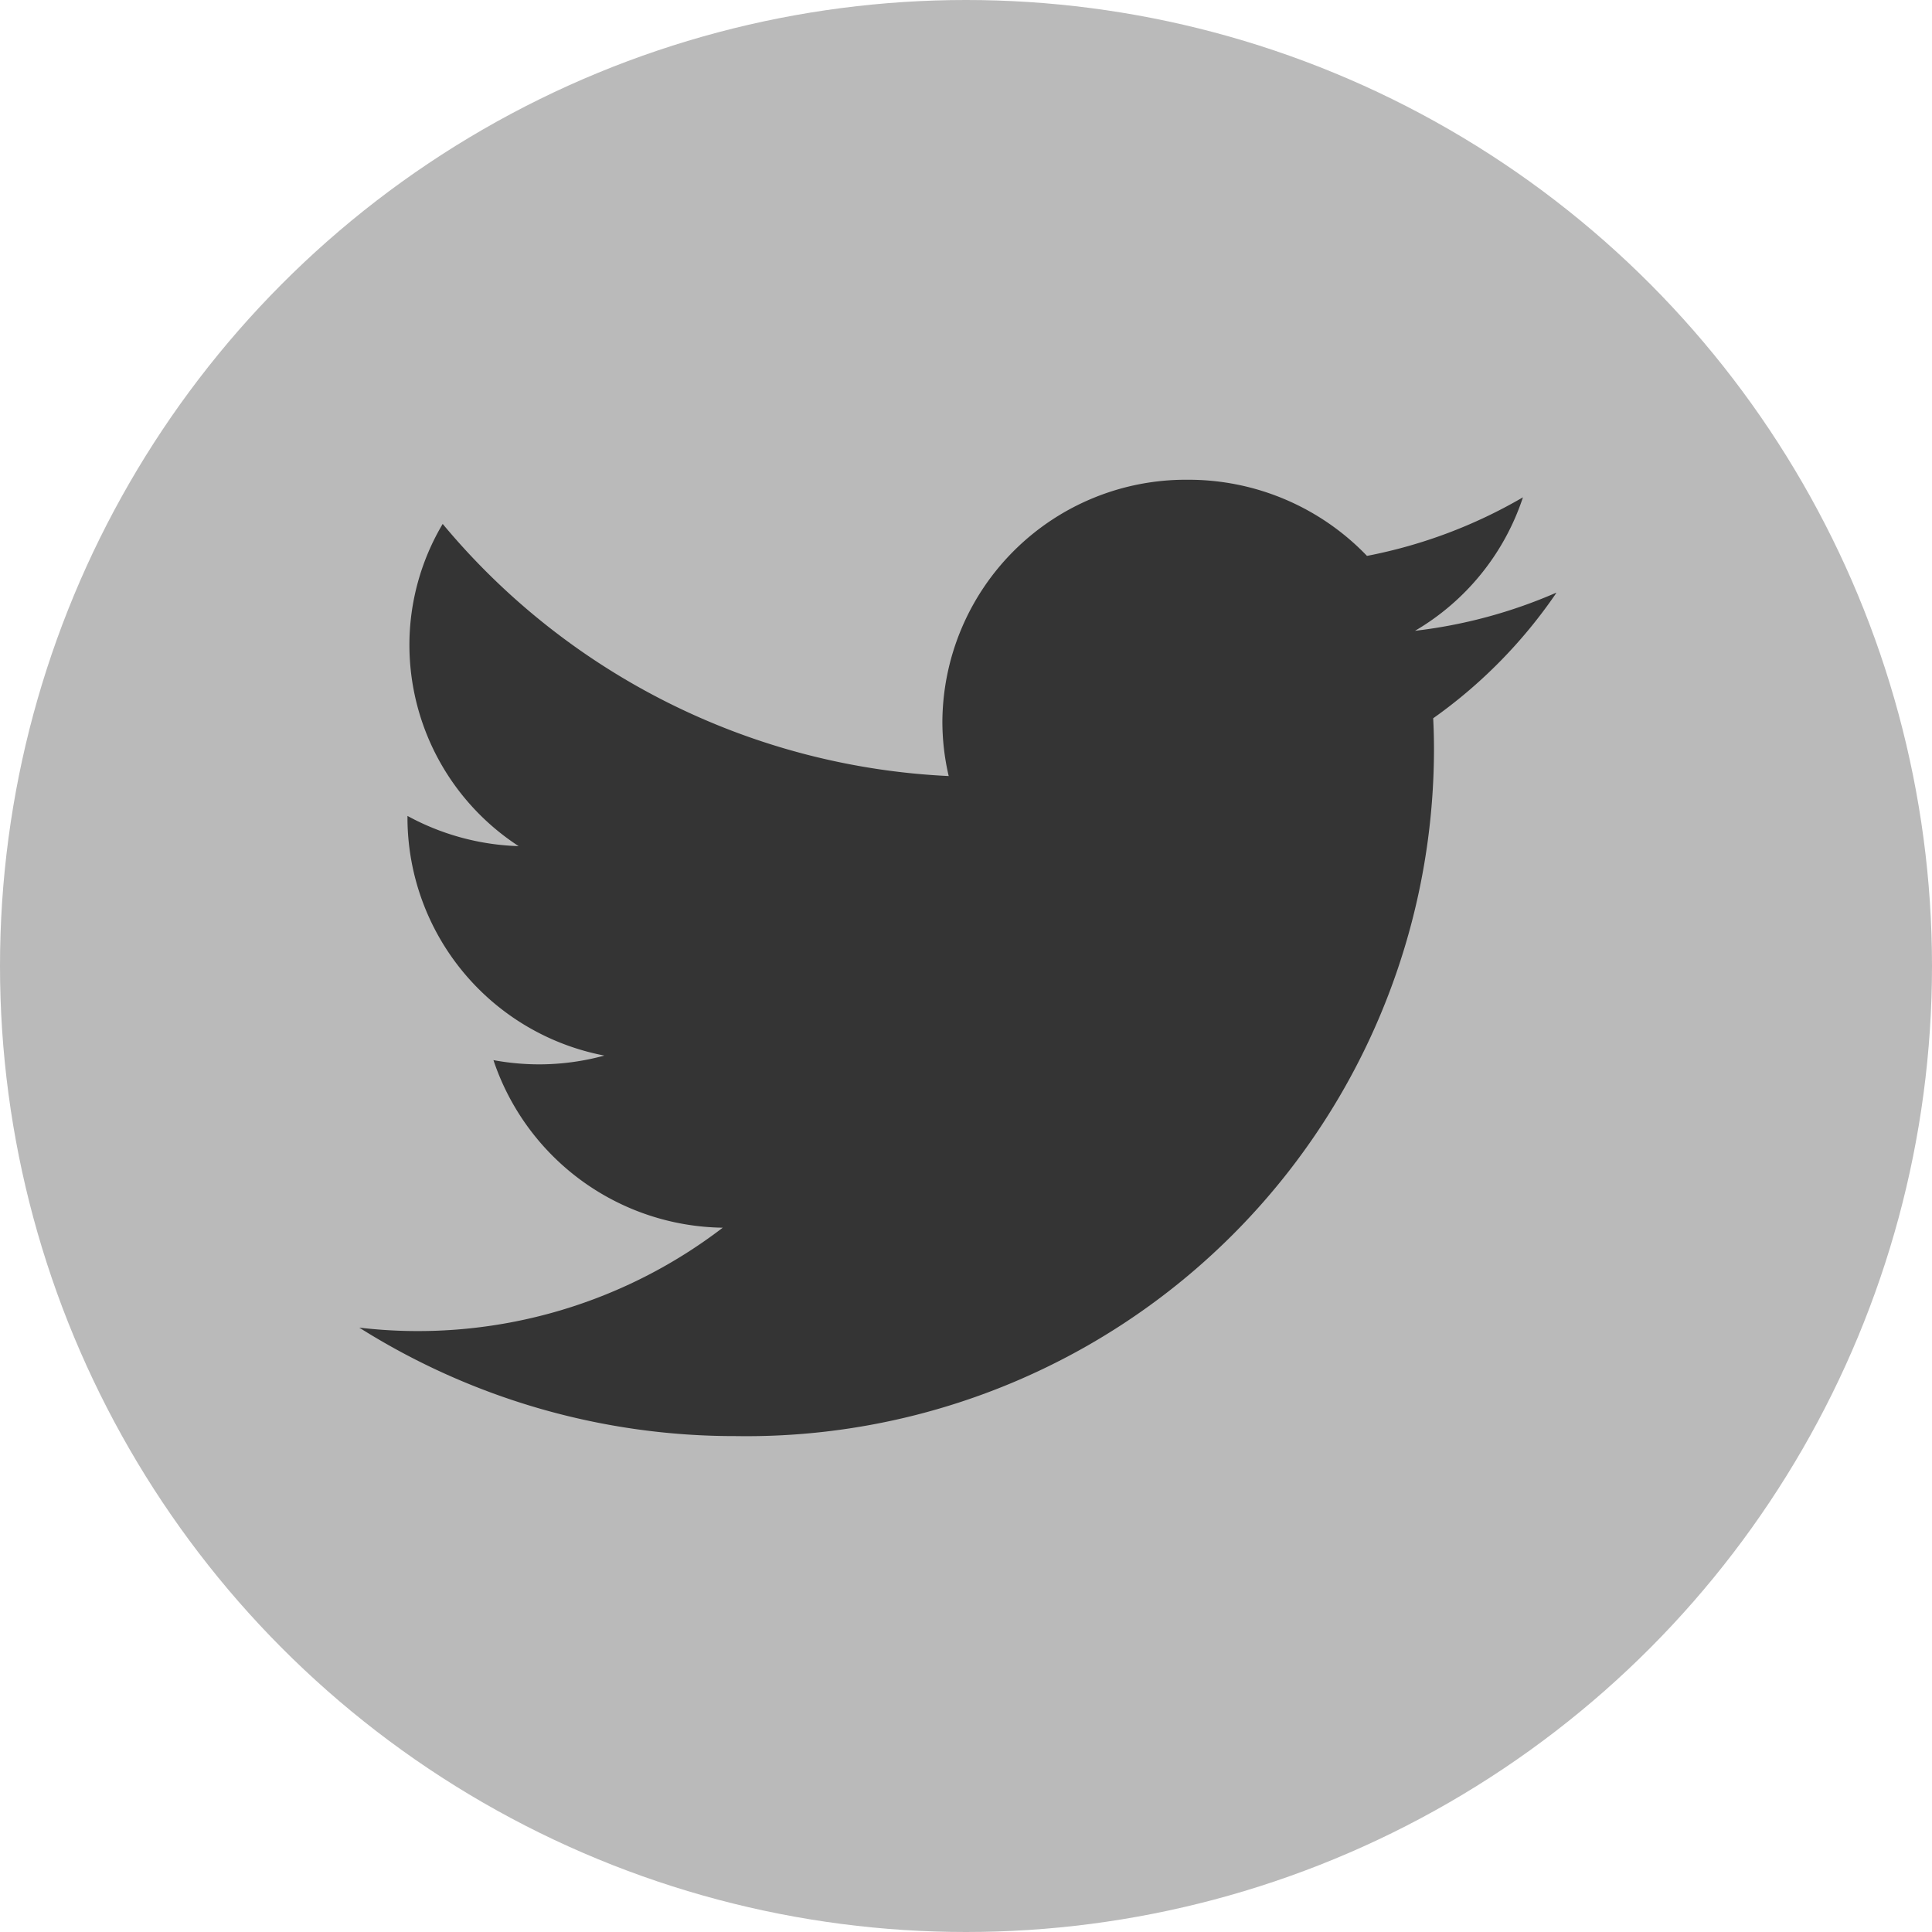 <svg xmlns="http://www.w3.org/2000/svg" width="22" height="22" viewBox="0 0 22 22">
  <g id="twitter" transform="translate(-126.444 -2.281)">
    <circle id="Ellipse_4" data-name="Ellipse 4" cx="11" cy="11" r="11" transform="translate(126.444 2.281)" fill="#bababa"/>
    <path id="Path_7" data-name="Path 7" d="M245.741,144.611a5.655,5.655,0,0,1-1.606.433,2.765,2.765,0,0,0,1.229-1.52,5.643,5.643,0,0,1-1.776.667,2.814,2.814,0,0,0-2.04-.867,2.772,2.772,0,0,0-2.795,2.748,2.735,2.735,0,0,0,.072.626,7.983,7.983,0,0,1-5.762-2.871,2.7,2.7,0,0,0-.379,1.382,2.735,2.735,0,0,0,1.244,2.287,2.819,2.819,0,0,1-1.266-.344v.035a2.762,2.762,0,0,0,2.242,2.694,2.827,2.827,0,0,1-.737.1,2.883,2.883,0,0,1-.526-.048,2.793,2.793,0,0,0,2.611,1.908,5.708,5.708,0,0,1-4.139,1.138,8.01,8.01,0,0,0,4.285,1.235,7.829,7.829,0,0,0,7.953-7.819q0-.179-.009-.355a5.643,5.643,0,0,0,1.4-1.424Z" transform="translate(-101.578 -135.58)" fill="#343434"/>
  </g>
</svg>
